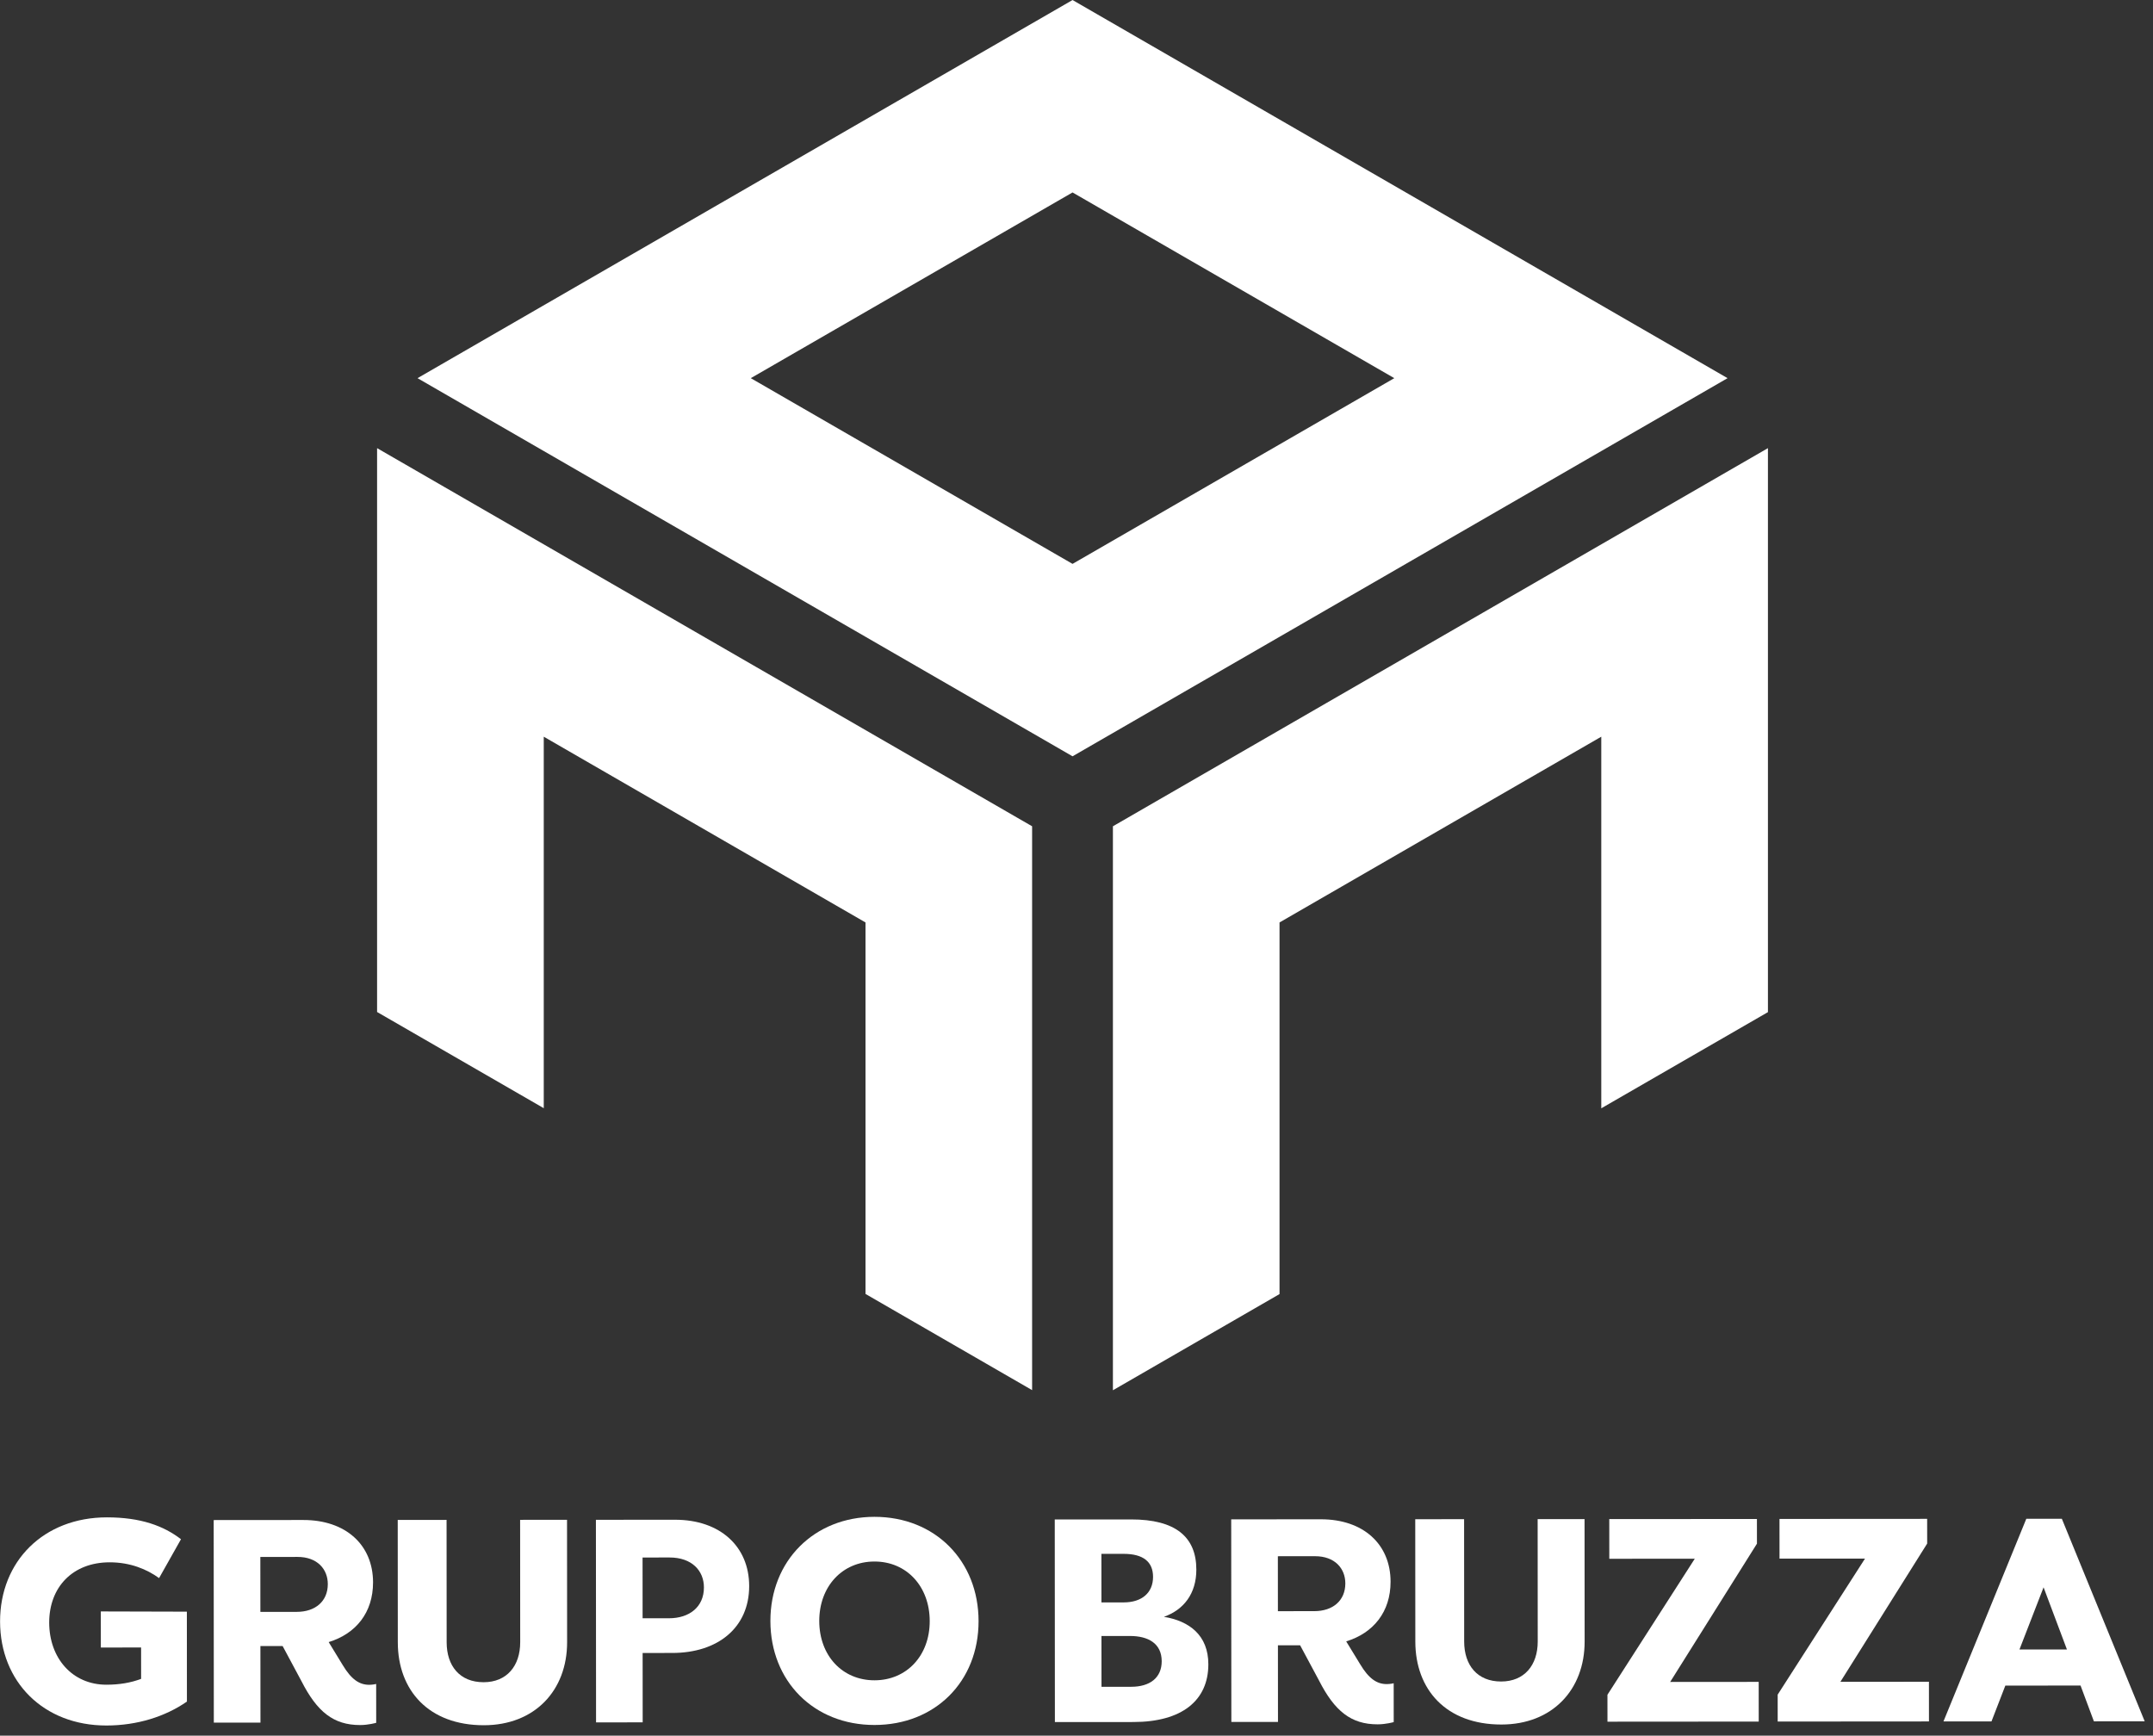 <svg width="160" height="129" viewBox="0 0 160 129" fill="none" xmlns="http://www.w3.org/2000/svg">
<rect x="0" y="0" width="160" height="129" fill="#333333" stroke="none"/>
<g id="Group 48095791">
<g id="Group">
<path id="Vector" fill-rule="evenodd" clip-rule="evenodd" d="M79.706 41.909L103.617 28.106L79.706 14.303L55.795 28.106L79.706 41.909ZM79.706 56.21L128.384 28.106L79.706 0.002L31.028 28.106L79.706 56.21Z" fill="white"/>
<path id="Vector_2" fill-rule="evenodd" clip-rule="evenodd" d="M82.706 61.411V103.328L95.088 96.179V96.169V79.481V68.559L118.999 54.753V77.453V82.363V82.372L131.384 75.224V33.307L82.706 61.411Z" fill="white"/>
<path id="Vector_3" fill-rule="evenodd" clip-rule="evenodd" d="M76.701 61.411L28.023 33.307V75.214L40.409 82.363V54.753L64.32 68.559V96.169L76.701 103.318V61.411Z" fill="white"/>
</g>
<g id="GRUPO BRUZZA">
<path id="Vector_4" d="M144.428 127.942L150.585 112.88L153.226 112.879L159.383 127.932L155.608 127.934L154.616 125.274L149.026 125.278L147.997 127.94L144.428 127.942ZM150.076 122.596L153.604 122.593L151.868 117.974L150.076 122.596Z" fill="white"/>
<path id="Vector_5" d="M132.109 127.95L132.108 125.949L138.598 115.838L132.245 115.842L132.243 112.892L143.216 112.885L143.218 114.721L136.769 124.997L143.349 124.993L143.351 127.942L132.109 127.95Z" fill="white"/>
<path id="Vector_6" d="M119.459 127.96L119.457 125.959L125.948 115.847L119.595 115.852L119.593 112.902L130.566 112.895L130.567 114.73L124.118 125.007L130.698 125.002L130.7 127.952L119.459 127.96Z" fill="white"/>
<path id="Vector_7" d="M111.579 128.171C107.474 128.174 105.183 125.577 105.18 122.008L105.174 112.912L108.804 112.91L108.81 122.006C108.812 123.759 109.782 124.975 111.556 124.974C113.288 124.973 114.278 123.755 114.276 122.002L114.27 112.906L117.756 112.903L117.762 122C117.765 125.589 115.353 128.169 111.579 128.171Z" fill="white"/>
<path id="Vector_8" d="M91.508 127.979L91.497 112.922L98.159 112.917C101.315 112.915 103.338 114.77 103.34 117.555C103.342 119.803 102.064 121.371 100.043 121.992L101.075 123.682C101.715 124.754 102.314 125.167 103.057 125.166C103.325 125.166 103.572 125.104 103.572 125.104L103.574 127.991C103.574 127.991 102.997 128.157 102.378 128.157C100.398 128.159 99.18 127.169 98.023 124.901L96.619 122.283L94.969 122.284L94.973 127.977L91.508 127.979ZM94.967 119.747L97.669 119.745C99.051 119.744 99.979 118.96 99.978 117.681C99.977 116.567 99.193 115.66 97.728 115.661L94.964 115.663L94.967 119.747Z" fill="white"/>
<path id="Vector_9" d="M78.394 127.989L78.384 112.932L84.056 112.928C87.356 112.925 88.904 114.224 88.906 116.658C88.907 118.452 87.959 119.649 86.495 120.166C88.372 120.474 89.796 121.525 89.798 123.691C89.8 126.393 87.821 127.982 84.232 127.985L78.394 127.989ZM81.858 125.367L84.065 125.366C85.447 125.365 86.333 124.704 86.332 123.466C86.331 122.126 85.3 121.59 83.98 121.591L81.855 121.592L81.858 125.367ZM81.853 119.097L83.504 119.095C84.865 119.094 85.689 118.372 85.689 117.196C85.688 116.082 84.965 115.485 83.501 115.486L81.851 115.487L81.853 119.097Z" fill="white"/>
<path id="Vector_10" d="M64.993 128.205C60.476 128.208 57.256 124.951 57.252 120.475C57.249 115.999 60.506 112.738 64.982 112.735C69.499 112.732 72.719 116.009 72.722 120.485C72.725 124.982 69.489 128.202 64.993 128.205ZM64.99 124.884C67.383 124.882 69.094 123.045 69.092 120.488C69.09 117.909 67.377 116.054 64.984 116.056C62.592 116.057 60.881 117.915 60.883 120.473C60.885 123.051 62.598 124.886 64.99 124.884Z" fill="white"/>
<path id="Vector_11" d="M44.296 128.012L44.285 112.955L50.164 112.951C53.505 112.949 55.672 114.927 55.675 117.877C55.677 120.971 53.347 122.85 49.964 122.852L47.757 122.853L47.761 128.01L44.296 128.012ZM47.755 120.275L49.715 120.274C51.241 120.273 52.313 119.426 52.312 117.982C52.312 116.745 51.424 115.755 49.753 115.756L47.752 115.758L47.755 120.275Z" fill="white"/>
<path id="Vector_12" d="M35.962 128.224C31.857 128.227 29.566 125.63 29.563 122.061L29.557 112.965L33.187 112.962L33.193 122.059C33.194 123.812 34.165 125.028 35.939 125.027C37.671 125.026 38.66 123.808 38.659 122.055L38.653 112.958L42.139 112.956L42.145 122.052C42.148 125.641 39.736 128.221 35.962 128.224Z" fill="white"/>
<path id="Vector_13" d="M15.89 128.032L15.88 112.975L22.542 112.97C25.698 112.968 27.721 114.823 27.723 117.607C27.724 119.856 26.447 121.424 24.426 122.044L25.458 123.735C26.098 124.807 26.697 125.219 27.439 125.219C27.707 125.219 27.955 125.156 27.955 125.156L27.957 128.044C27.957 128.044 27.38 128.21 26.761 128.21C24.781 128.211 23.563 127.222 22.406 124.954L21.002 122.336L19.352 122.337L19.356 128.03L15.89 128.032ZM19.35 119.8L22.052 119.798C23.434 119.797 24.362 119.012 24.361 117.733C24.36 116.62 23.576 115.713 22.111 115.714L19.347 115.716L19.35 119.8Z" fill="white"/>
<path id="Vector_14" d="M7.911 128.244C3.229 128.247 0.009 124.99 0.005 120.514C0.002 116.038 3.238 112.777 7.941 112.774C10.458 112.772 12.17 113.41 13.45 114.399L11.822 117.288C10.914 116.629 9.676 116.114 8.15 116.115C5.386 116.117 3.655 117.975 3.656 120.594C3.658 123.234 5.372 125.213 7.909 125.212C8.878 125.211 9.724 125.066 10.487 124.777L10.485 122.446L7.494 122.448L7.492 119.766L13.887 119.783L13.891 126.466C12.283 127.581 10.2 128.242 7.911 128.244Z" fill="white"/>
</g>
</g>
</svg>
